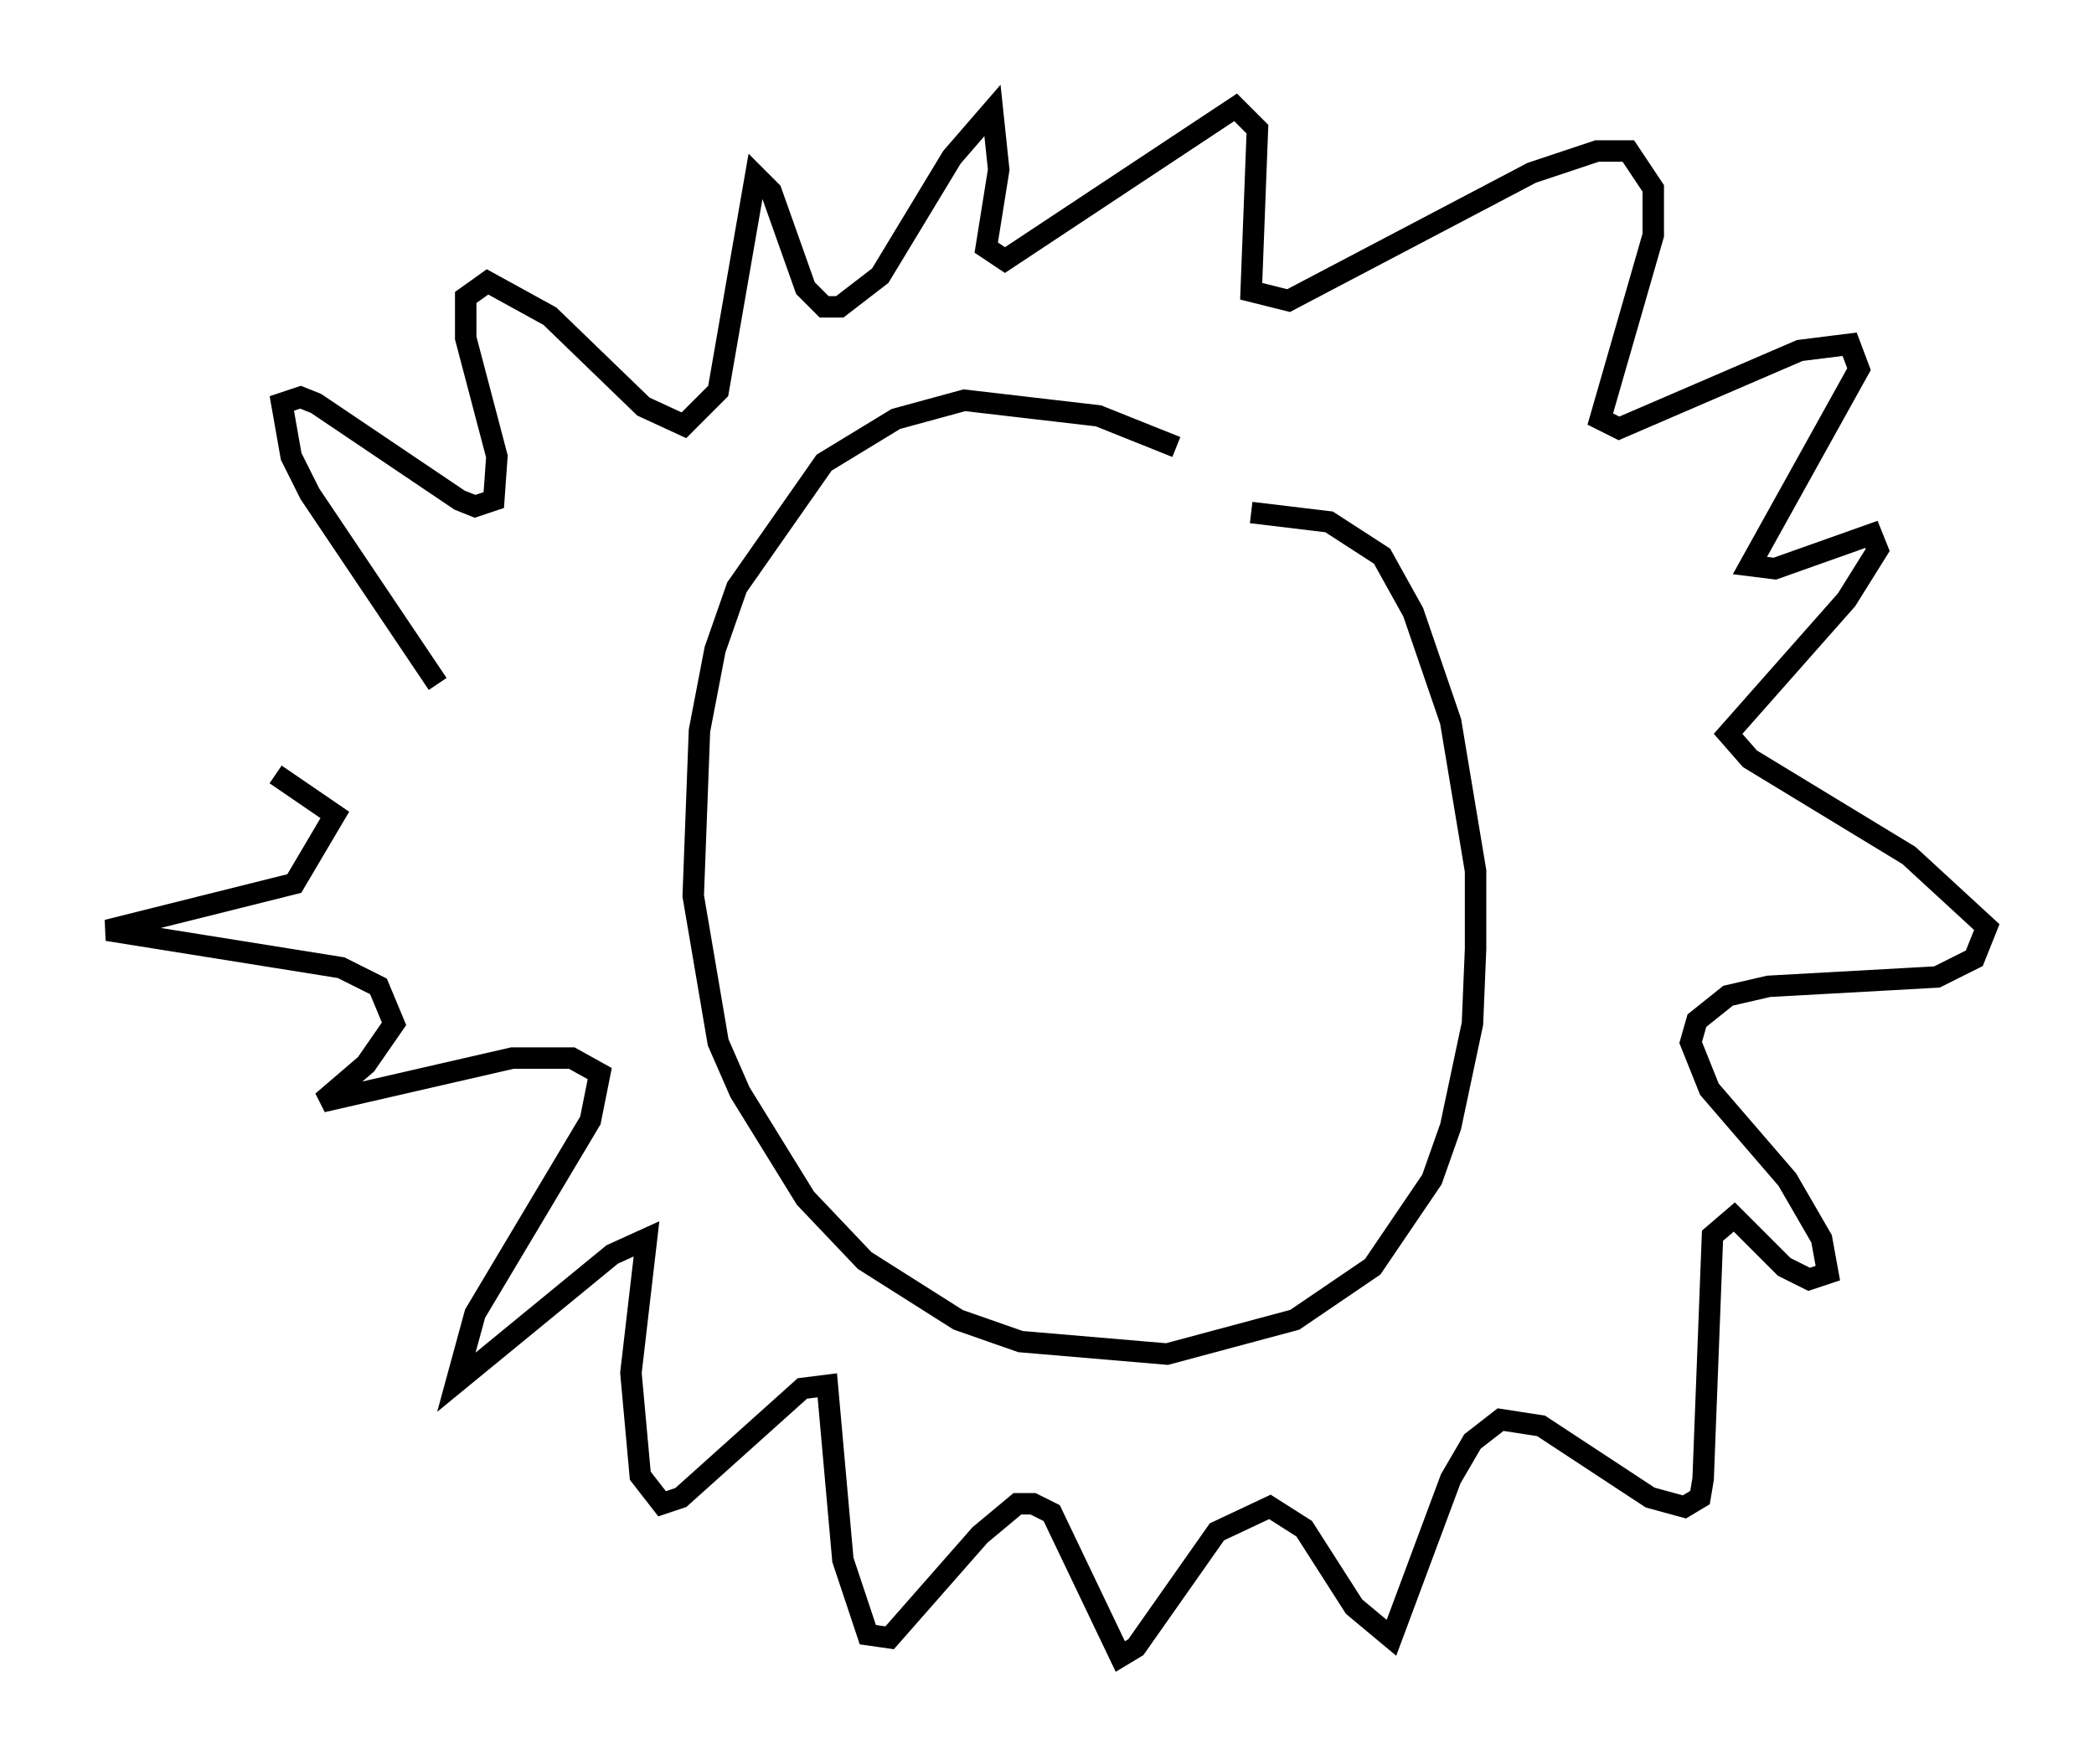 <?xml version="1.0" encoding="utf-8" ?>
<svg baseProfile="full" height="82.19" version="1.1" width="97.586" xmlns="http://www.w3.org/2000/svg" xmlns:ev="http://www.w3.org/2001/xml-events" xmlns:xlink="http://www.w3.org/1999/xlink"><defs /><rect fill="white" height="82.19" width="97.586" x="0" y="0" /><path d="M60.776, 24.609 m-5.955, -3.777 l-3.631, -1.453 -6.246, -0.726 l-3.196, 0.872 -3.341, 2.034 l-4.067, 5.81 -1.017, 2.905 l-0.726, 3.777 -0.291, 7.698 l1.162, 6.827 1.017, 2.324 l3.05, 4.939 2.76, 2.905 l4.358, 2.76 2.905, 1.017 l6.827, 0.581 5.955, -1.598 l3.631, -2.469 2.76, -4.067 l0.872, -2.469 1.017, -4.793 l0.145, -3.486 0.0, -3.631 l-1.162, -6.972 -1.743, -5.084 l-1.453, -2.615 -2.469, -1.598 l-3.631, -0.436 m-37.911, 7.989 l-5.955, -8.86 -0.872, -1.743 l-0.436, -2.469 0.872, -0.291 l0.726, 0.291 6.682, 4.503 l0.726, 0.291 0.872, -0.291 l0.145, -2.034 -1.453, -5.52 l0.0, -1.888 1.017, -0.726 l2.905, 1.598 4.358, 4.212 l1.888, 0.872 1.598, -1.598 l1.743, -10.022 0.726, 0.726 l1.598, 4.503 0.872, 0.872 l0.726, 0.0 1.888, -1.453 l3.341, -5.52 1.888, -2.179 l0.291, 2.76 -0.581, 3.631 l0.872, 0.581 10.749, -7.117 l1.017, 1.017 -0.291, 7.553 l1.743, 0.436 11.33, -5.955 l3.05, -1.017 1.453, 0.0 l1.162, 1.743 0.0, 2.179 l-2.469, 8.57 0.872, 0.436 l8.425, -3.631 2.324, -0.291 l0.436, 1.162 -5.084, 9.151 l1.162, 0.145 4.503, -1.598 l0.291, 0.726 -1.453, 2.324 l-5.52, 6.246 1.017, 1.162 l7.408, 4.503 3.631, 3.341 l-0.581, 1.453 -1.743, 0.872 l-7.844, 0.436 -1.888, 0.436 l-1.453, 1.162 -0.291, 1.017 l0.872, 2.179 3.631, 4.212 l1.598, 2.76 0.291, 1.598 l-0.872, 0.291 -1.162, -0.581 l-2.324, -2.324 -1.017, 0.872 l-0.436, 11.33 -0.145, 0.872 l-0.726, 0.436 -1.598, -0.436 l-5.084, -3.341 -1.888, -0.291 l-1.307, 1.017 -1.017, 1.743 l-2.76, 7.408 -1.743, -1.453 l-2.324, -3.631 -1.598, -1.017 l-2.469, 1.162 -3.777, 5.374 l-0.726, 0.436 -3.196, -6.682 l-0.872, -0.436 -0.726, 0.0 l-1.743, 1.453 -4.212, 4.793 l-1.017, -0.145 -1.162, -3.486 l-0.726, -8.134 -1.162, 0.145 l-5.665, 5.084 -0.872, 0.291 l-1.017, -1.307 -0.436, -4.793 l0.726, -6.246 -1.598, 0.726 l-7.263, 5.955 0.872, -3.196 l5.374, -9.006 0.436, -2.179 l-1.307, -0.726 -2.76, 0.0 l-8.86, 2.034 2.034, -1.743 l1.307, -1.888 -0.726, -1.743 l-1.743, -0.872 -10.894, -1.743 l8.715, -2.179 1.888, -3.196 l-2.76, -1.888 " fill="none" stroke="black" stroke-width="1" /></svg>